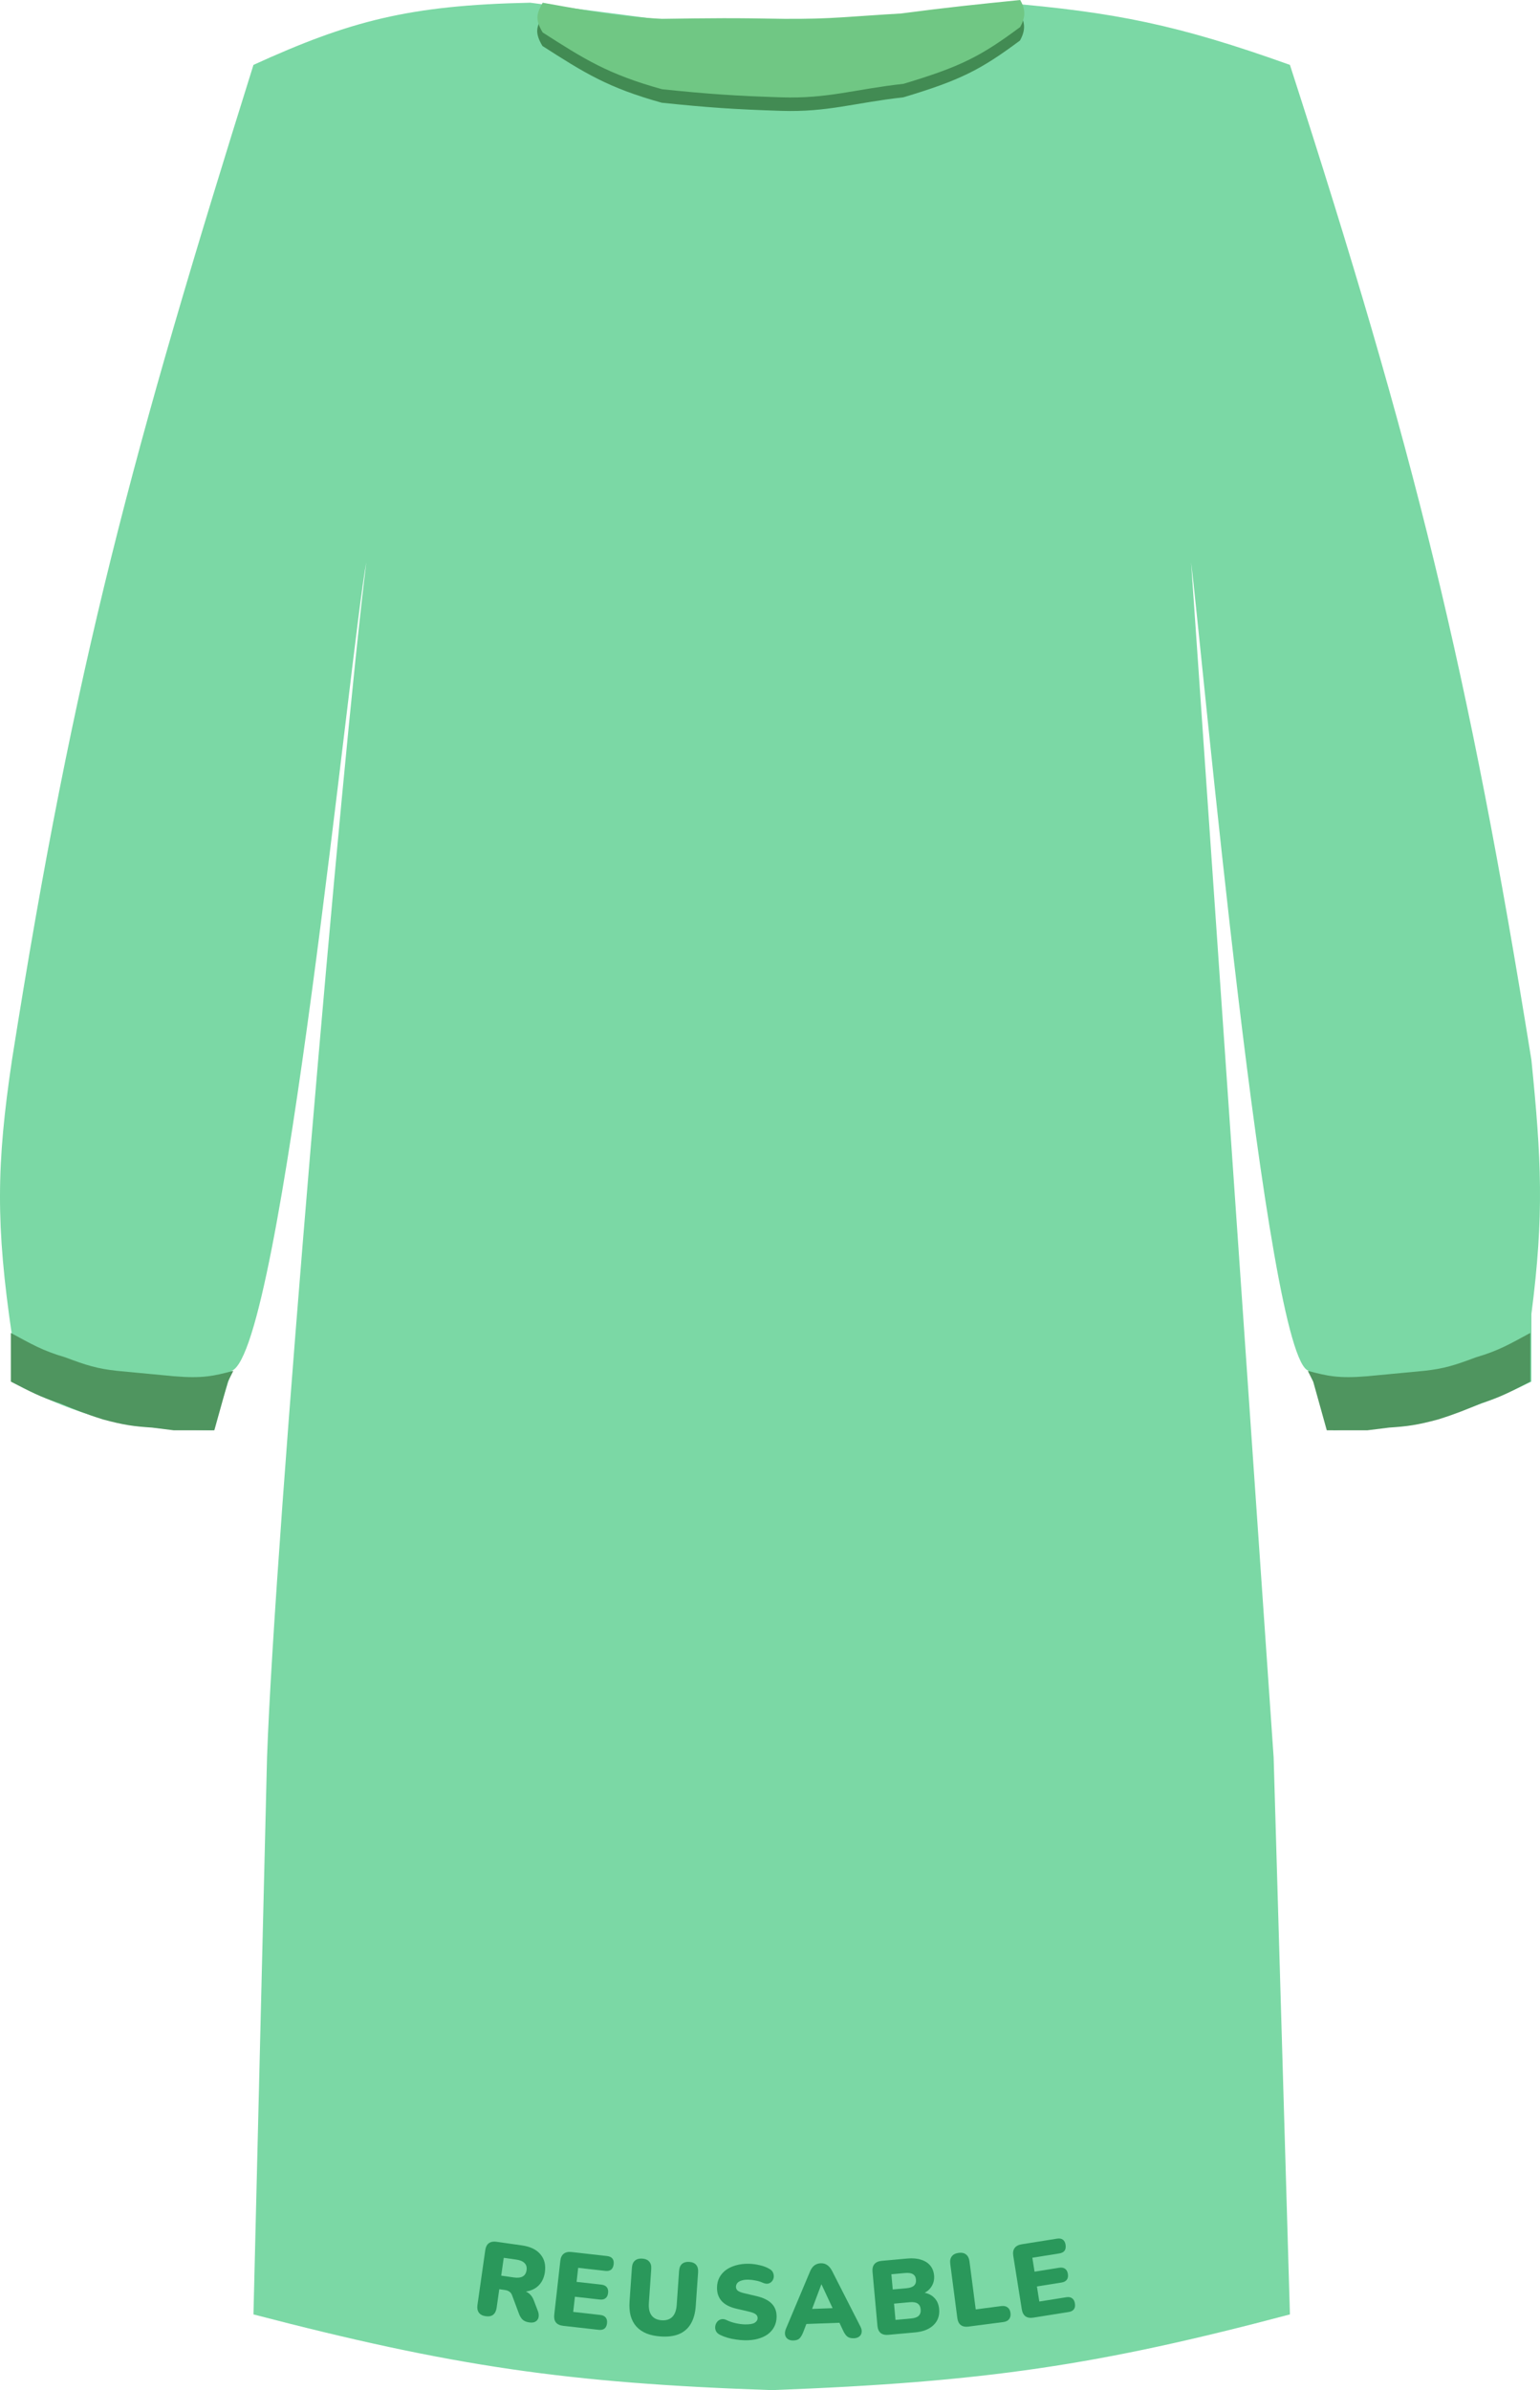<svg width="234" height="363" viewBox="0 0 234 363" fill="none" xmlns="http://www.w3.org/2000/svg">
<g id="surgical_gown_cloth">
<g id="surgical gown 1">
<g id="surgical gown 2">
<path id="Rectangle 31" d="M1.821 160.968C-0.555 176.891 -0.659 186.042 1.821 202.853V209.834C12.682 215.549 19.431 216.983 32.329 217.225L35.215 208.191C42.864 205.17 53.216 98.625 55.657 85.412C51.997 114.744 41.77 233.091 40.575 266.912L38.513 351.502C68.777 359.379 86.121 361.935 117.257 363C149.766 361.784 166.964 359.188 196.001 351.502L193.527 266.912L180.987 85.412C182.674 99.02 192.434 207.024 198.887 208.191L202.597 217.225C215.545 216.487 222.192 214.973 232.693 209.834V199.568C234.647 184.494 234.211 176.042 232.693 160.968C223.161 101.776 215.034 68.692 196.001 9.855C178.959 3.759 169.39 1.84 152.3 0.411L132.511 2.874H116.433H99.529L80.565 0.411C62.143 0.785 53.138 3.187 38.513 9.855C20.269 68.095 11.28 100.993 1.821 160.968Z" fill="#7BD8A5"/>
<path id="Rectangle 32" d="M1.649 202.442C4.727 204.095 6.389 205.115 9.895 206.138C13.183 207.377 14.789 207.864 17.728 208.191L26.385 209.012C30.798 209.385 32.501 208.98 35.455 208.191L34.631 209.834C33.826 212.72 33.374 214.339 32.569 217.225H26.385L23.087 216.814C20.35 216.641 18.749 216.418 15.666 215.583C12.917 214.718 11.542 214.139 9.07 213.119C6.082 212.167 4.498 211.296 1.649 209.834V202.442Z" fill="#4F955F"/>
<path id="Rectangle 33" d="M232.521 202.442C229.443 204.095 227.781 205.115 224.276 206.138C220.987 207.377 219.381 207.864 216.443 208.191L207.785 209.012C203.372 209.385 201.67 208.98 198.715 208.191L199.539 209.834C200.344 212.72 200.796 214.339 201.601 217.225H207.785L211.083 216.814C213.821 216.641 215.421 216.418 218.504 215.583C221.253 214.718 222.628 214.139 225.1 213.119C228.088 212.167 229.672 211.296 232.521 209.834V202.442Z" fill="#4F955F"/>
<path id="Rectangle 35" d="M82.421 2.464C89.429 3.696 93.322 4.508 100.561 4.928C107.806 4.8 111.868 4.768 119.113 4.928C126.024 4.99 129.932 4.49 136.841 4.106C144.323 3.127 148.135 2.749 154.98 2.053C155.833 3.496 155.789 4.716 154.98 6.16C149.007 10.596 145.95 12.18 137.253 14.783C129.832 15.604 125.793 17.062 118.701 16.836C111.609 16.61 107.628 16.338 100.561 15.604C92.343 13.325 88.775 11.049 82.421 6.981C81.154 4.865 81.602 4 82.421 2.464Z" fill="#428B53"/>
<path id="Rectangle 34" d="M82.454 0.411C89.463 1.643 93.355 2.455 100.594 2.874C107.839 2.747 111.901 2.715 119.146 2.874C126.058 2.936 129.965 2.437 136.874 2.053C144.356 1.074 148.168 0.696 155.014 0C155.867 1.443 155.823 2.663 155.014 4.106C149.041 8.543 145.983 10.127 137.286 12.73C129.866 13.551 125.826 15.008 118.734 14.783C111.642 14.557 107.661 14.285 100.594 13.551C92.376 11.272 88.808 8.996 82.454 4.928C81.188 2.812 81.635 1.947 82.454 0.411Z" fill="#70C784"/>
</g>
</g>
<g id="Linked Path Group">
<path id="[Copy] reusable" d="M73.792 351.773C73.328 351.707 72.987 351.529 72.769 351.24C72.554 350.939 72.479 350.557 72.545 350.092L73.737 341.729C73.805 341.254 73.984 340.907 74.273 340.69C74.573 340.474 74.956 340.4 75.421 340.466L79.317 341.021C80.584 341.202 81.517 341.653 82.114 342.374C82.724 343.085 82.95 343.991 82.794 345.089C82.693 345.796 82.447 346.391 82.055 346.874C81.674 347.348 81.168 347.685 80.537 347.886C79.916 348.078 79.179 348.113 78.323 347.991L78.491 347.724L79.251 347.832C79.705 347.897 80.091 348.065 80.408 348.336C80.726 348.597 80.97 348.966 81.139 349.443L81.728 350.981C81.853 351.312 81.889 351.624 81.836 351.918C81.785 352.202 81.635 352.423 81.386 352.581C81.15 352.73 80.825 352.776 80.413 352.717C80.002 352.658 79.676 352.526 79.436 352.319C79.206 352.114 79.017 351.818 78.868 351.43L77.803 348.579C77.71 348.329 77.569 348.147 77.38 348.034C77.203 347.912 76.989 347.833 76.735 347.797L75.864 347.673L75.46 350.508C75.393 350.972 75.22 351.32 74.939 351.549C74.66 351.768 74.278 351.842 73.792 351.773ZM76.157 345.613L78.09 345.889C78.65 345.969 79.093 345.919 79.42 345.739C79.748 345.56 79.944 345.237 80.011 344.773C80.074 344.329 79.973 343.976 79.709 343.712C79.447 343.437 79.036 343.26 78.476 343.18L76.543 342.905L76.157 345.613Z" fill="#2A985B"/>
<path id="[Copy] reusable_2" d="M85.573 353.234C85.075 353.178 84.707 353.008 84.471 352.724C84.247 352.43 84.162 352.04 84.217 351.552L85.139 343.364C85.194 342.876 85.363 342.52 85.646 342.294C85.941 342.059 86.338 341.969 86.836 342.025L92.226 342.633C92.607 342.676 92.883 342.803 93.052 343.016C93.221 343.228 93.286 343.514 93.245 343.875C93.203 344.246 93.076 344.521 92.862 344.701C92.65 344.87 92.353 344.933 91.971 344.89L87.853 344.426L87.613 346.557L91.382 346.981C91.752 347.023 92.023 347.15 92.192 347.363C92.372 347.576 92.441 347.868 92.399 348.239C92.357 348.61 92.225 348.88 92.002 349.048C91.79 349.217 91.498 349.281 91.127 349.239L87.359 348.815L87.099 351.12L91.217 351.584C91.599 351.627 91.874 351.76 92.042 351.983C92.211 352.195 92.275 352.481 92.235 352.842C92.193 353.213 92.066 353.483 91.854 353.652C91.641 353.821 91.344 353.885 90.963 353.842L85.573 353.234Z" fill="#2A985B"/>
<path id="[Copy] reusable_3" d="M100.372 354.849C99.553 354.791 98.836 354.64 98.223 354.393C97.61 354.137 97.1 353.786 96.692 353.34C96.296 352.895 96.007 352.357 95.827 351.724C95.658 351.081 95.602 350.35 95.66 349.531L96.018 344.407C96.052 343.918 96.206 343.56 96.478 343.333C96.751 343.095 97.122 342.993 97.59 343.026C98.069 343.059 98.422 343.212 98.649 343.485C98.887 343.747 98.989 344.123 98.955 344.613L98.594 349.768C98.537 350.587 98.675 351.217 99.007 351.658C99.34 352.098 99.852 352.342 100.544 352.391C101.225 352.438 101.761 352.267 102.152 351.878C102.543 351.488 102.767 350.883 102.824 350.064L103.185 344.909C103.219 344.419 103.367 344.061 103.629 343.833C103.902 343.596 104.273 343.493 104.741 343.526C105.209 343.559 105.557 343.711 105.784 343.984C106.011 344.246 106.108 344.621 106.074 345.111L105.715 350.234C105.638 351.33 105.383 352.237 104.947 352.955C104.524 353.663 103.926 354.178 103.155 354.498C102.385 354.808 101.457 354.925 100.372 354.849Z" fill="#2A985B"/>
<path id="[Copy] reusable_4" d="M113.154 355.432C112.727 355.424 112.28 355.384 111.812 355.312C111.354 355.25 110.918 355.157 110.505 355.032C110.091 354.907 109.72 354.762 109.392 354.596C109.107 354.452 108.908 354.267 108.794 354.041C108.681 353.804 108.643 353.558 108.68 353.302C108.716 353.047 108.811 352.825 108.964 352.636C109.117 352.436 109.317 352.306 109.563 352.246C109.81 352.176 110.086 352.213 110.393 352.357C110.795 352.557 111.251 352.714 111.761 352.83C112.271 352.946 112.75 353.008 113.198 353.016C113.901 353.029 114.394 352.947 114.674 352.771C114.966 352.584 115.114 352.352 115.119 352.075C115.123 351.83 115.026 351.631 114.826 351.478C114.637 351.325 114.292 351.191 113.793 351.075L111.928 350.641C110.909 350.409 110.153 350.022 109.661 349.48C109.17 348.937 108.931 348.245 108.947 347.402C108.957 346.848 109.078 346.349 109.31 345.905C109.553 345.45 109.885 345.067 110.307 344.755C110.739 344.442 111.245 344.206 111.824 344.046C112.414 343.875 113.066 343.796 113.781 343.809C114.335 343.82 114.894 343.894 115.457 344.032C116.031 344.16 116.523 344.35 116.935 344.603C117.178 344.735 117.351 344.914 117.453 345.14C117.556 345.366 117.594 345.602 117.568 345.846C117.543 346.081 117.454 346.287 117.301 346.466C117.159 346.645 116.965 346.764 116.719 346.823C116.483 346.872 116.201 346.825 115.873 346.68C115.566 346.536 115.216 346.428 114.823 346.357C114.44 346.275 114.067 346.231 113.705 346.224C113.31 346.217 112.973 346.259 112.694 346.35C112.416 346.43 112.2 346.555 112.048 346.722C111.906 346.891 111.833 347.087 111.829 347.311C111.825 347.535 111.912 347.728 112.09 347.891C112.28 348.044 112.624 348.179 113.123 348.294L114.972 348.728C116.002 348.971 116.769 349.353 117.271 349.874C117.774 350.395 118.018 351.066 118.003 351.887C117.993 352.442 117.872 352.941 117.64 353.385C117.408 353.829 117.081 354.207 116.659 354.519C116.237 354.821 115.732 355.052 115.142 355.212C114.552 355.372 113.89 355.445 113.154 355.432Z" fill="#2A985B"/>
<path id="[Copy] reusable_5" d="M120.578 355.46C120.248 355.472 119.968 355.408 119.739 355.267C119.509 355.115 119.363 354.907 119.299 354.643C119.236 354.367 119.273 354.057 119.409 353.71L123.077 344.994C123.253 344.571 123.477 344.259 123.747 344.057C124.028 343.854 124.349 343.746 124.712 343.733C125.074 343.72 125.392 343.804 125.665 343.986C125.95 344.168 126.201 344.463 126.418 344.871L130.714 353.296C130.897 353.631 130.967 353.938 130.924 354.217C130.891 354.495 130.766 354.713 130.547 354.871C130.34 355.028 130.076 355.112 129.756 355.124C129.33 355.14 128.996 355.056 128.754 354.873C128.523 354.689 128.309 354.387 128.113 353.967L127.175 351.968L128.324 352.743L121.736 352.984L122.842 352.127L122.053 354.19C121.876 354.623 121.691 354.939 121.495 355.139C121.3 355.338 120.994 355.445 120.578 355.46ZM124.797 346.948L123.105 351.445L122.629 350.694L127.282 350.524L126.862 351.307L124.829 346.947L124.797 346.948Z" fill="#2A985B"/>
<path id="[Copy] reusable_6" d="M134.991 354.601C134.492 354.647 134.098 354.554 133.809 354.323C133.53 354.081 133.368 353.715 133.324 353.227L132.579 345.02C132.534 344.532 132.628 344.148 132.86 343.87C133.101 343.58 133.472 343.413 133.971 343.368L137.859 343.014C138.666 342.941 139.362 343.001 139.948 343.194C140.542 343.376 141.008 343.671 141.345 344.079C141.682 344.488 141.877 344.984 141.931 345.569C141.99 346.227 141.85 346.808 141.51 347.31C141.181 347.811 140.7 348.176 140.067 348.405L140.044 348.15C140.822 348.218 141.439 348.473 141.897 348.913C142.365 349.353 142.633 349.944 142.701 350.688C142.791 351.676 142.506 352.489 141.846 353.127C141.196 353.754 140.26 354.123 139.039 354.234L134.991 354.601ZM136.071 352.334L138.445 352.119C138.987 352.07 139.37 351.933 139.596 351.709C139.832 351.473 139.931 351.148 139.894 350.734C139.856 350.32 139.7 350.023 139.427 349.845C139.164 349.665 138.762 349.6 138.22 349.649L135.846 349.865L136.071 352.334ZM135.651 347.713L137.738 347.524C138.269 347.476 138.648 347.345 138.875 347.131C139.113 346.917 139.214 346.613 139.178 346.22C139.143 345.827 138.989 345.552 138.718 345.394C138.456 345.225 138.059 345.165 137.528 345.213L135.441 345.403L135.651 347.713Z" fill="#2A985B"/>
<path id="[Copy] reusable_7" d="M147.132 353.355C146.667 353.416 146.286 353.336 145.988 353.117C145.7 352.886 145.525 352.537 145.465 352.072L144.39 343.822C144.328 343.346 144.408 342.964 144.629 342.677C144.849 342.39 145.193 342.217 145.658 342.156C146.134 342.094 146.51 342.174 146.786 342.396C147.073 342.617 147.248 342.965 147.31 343.441L148.26 350.74L152.131 350.236C152.533 350.183 152.854 350.249 153.093 350.433C153.341 350.605 153.491 350.887 153.542 351.278C153.593 351.67 153.521 351.986 153.326 352.226C153.142 352.465 152.85 352.611 152.448 352.663L147.132 353.355Z" fill="#2A985B"/>
<path id="[Copy] reusable_8" d="M157.015 351.99C156.52 352.069 156.12 352.003 155.817 351.792C155.522 351.569 155.336 351.215 155.259 350.731L153.963 342.593C153.886 342.109 153.954 341.72 154.166 341.427C154.388 341.122 154.746 340.93 155.241 340.851L160.597 339.998C160.977 339.937 161.276 339.987 161.496 340.146C161.716 340.306 161.854 340.565 161.911 340.923C161.97 341.291 161.92 341.591 161.763 341.821C161.603 342.041 161.334 342.181 160.955 342.242L156.862 342.893L157.199 345.011L160.944 344.414C161.313 344.356 161.607 344.406 161.827 344.565C162.057 344.723 162.202 344.986 162.261 345.355C162.319 345.724 162.264 346.019 162.094 346.24C161.934 346.46 161.67 346.599 161.302 346.658L157.557 347.254L157.922 349.545L162.014 348.894C162.393 348.833 162.694 348.888 162.915 349.058C163.135 349.218 163.273 349.476 163.33 349.834C163.389 350.203 163.339 350.497 163.179 350.717C163.02 350.937 162.751 351.077 162.371 351.137L157.015 351.99Z" fill="#2A985B"/>
</g>
</g>
</svg>
